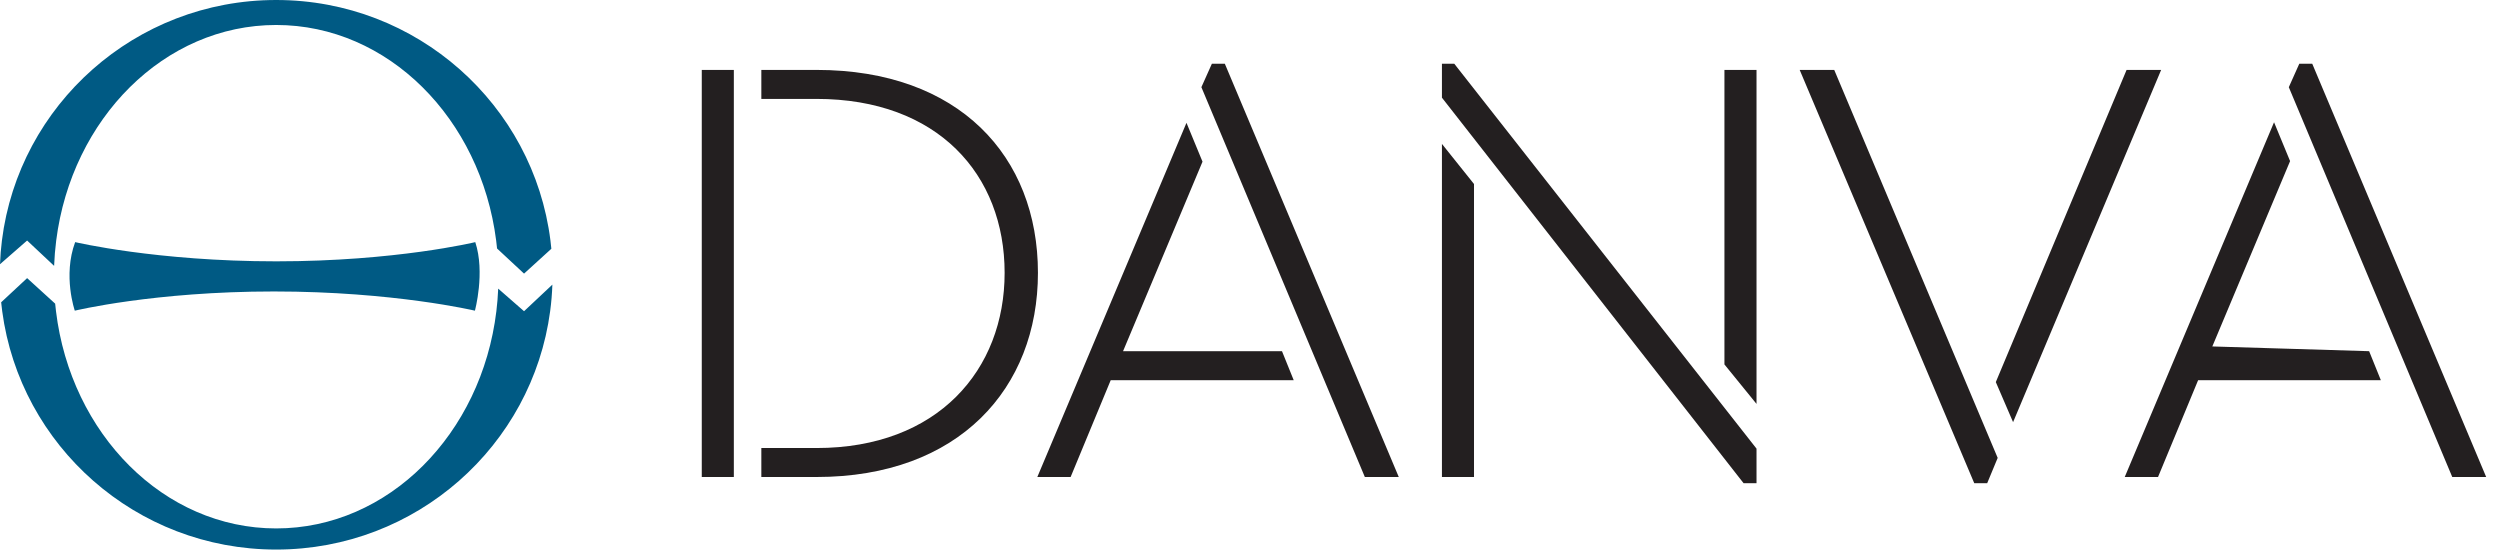<?xml version="1.0" ?>
<svg xmlns="http://www.w3.org/2000/svg" viewBox="0 0 181 40" xml:space="preserve">
	<rect id="Moodbord" x="-419" y="-1457" width="1440" height="3797" style="fill:none;"/>
	<g id="Danva">
		<path d="M53.13,5.062l-2.322,0l0,29.474l2.322,0l0,-29.474Zm5.985,0l-3.994,0l0,2.099l3.994,0c8.797,0 13.62,5.492 13.62,12.593c0,7.011 -4.823,12.683 -13.62,12.683l-3.994,0l0,2.098l3.994,0c10.315,0 16.032,-6.43 16.032,-14.781c0,-8.44 -5.717,-14.692 -16.032,-14.692m39.7,29.473l2.456,0l-12.593,-29.92l-0.938,0l-0.759,1.697l11.834,28.223Zm-23.713,0l2.411,0l2.903,-7.01l13.248,0l-0.848,-2.099l-11.507,0l5.753,-13.72l-1.161,-2.814l-10.799,25.643Zm51.132,0.447l0.938,0l0,-2.501l-21.882,-27.866l-0.894,0l0,2.456l21.838,27.911Zm0.938,-5.739l0,-24.181l-2.323,0l0,21.323l2.323,2.858Zm-22.776,5.292l2.322,0l0,-21.213l-2.322,-2.903l0,24.116Zm28.402,-29.473l-2.501,0l12.638,29.92l0.938,0l0.759,-1.83l-11.834,-28.09Zm23.669,0l-2.502,0l-9.468,22.6l1.25,2.902l10.72,-25.502Zm21.077,29.473l2.456,0l-12.593,-29.92l-0.938,0l-0.759,1.697l11.834,28.223Zm-23.713,0l2.411,0l2.903,-7.01l13.228,0l-0.848,-2.099l-11.353,-0.343l5.63,-13.419l-1.161,-2.813l-10.81,25.684Z" style="fill:#231f20;fill-rule:nonzero;"/>
		<path d="M37.941,22.532l-1.871,-1.635c-0.023,0.552 -0.068,1.097 -0.133,1.635c-1.075,8.882 -7.802,15.726 -15.941,15.726c-8.14,0 -14.866,-6.844 -15.942,-15.726c-0.022,-0.181 -0.042,-0.364 -0.06,-0.547l-2.03,-1.849l-1.88,1.75c0.022,0.216 0.047,0.431 0.076,0.646c1.298,9.74 9.683,17.256 19.836,17.256c10.151,0 18.537,-7.516 19.835,-17.256c0.085,-0.633 0.139,-1.275 0.161,-1.925l-2.051,1.925Zm-32.525,-0.039c0,0 5.738,-1.391 14.414,-1.391c8.676,0 14.554,1.391 14.554,1.391c0,0 0.75,-2.764 0.026,-4.963c0,0 -5.738,1.391 -14.414,1.391c-8.676,0 -14.554,-1.391 -14.554,-1.391c-0.905,2.431 -0.026,4.963 -0.026,4.963Zm34.436,-5.079c-1.229,-9.817 -9.649,-17.414 -19.856,-17.414c-10.207,0 -18.629,7.597 -19.857,17.414c-0.071,0.564 -0.117,1.137 -0.139,1.715l1.963,-1.715l1.955,1.835c0.024,-0.62 0.074,-1.232 0.151,-1.835c1.121,-8.824 7.824,-15.605 15.927,-15.605c8.102,0 14.804,6.781 15.926,15.605c0.025,0.191 0.047,0.384 0.065,0.577l1.954,1.819l1.977,-1.799c-0.02,-0.2 -0.041,-0.399 -0.066,-0.597Z" style="fill:#005a84;"/>
	</g>
</svg>